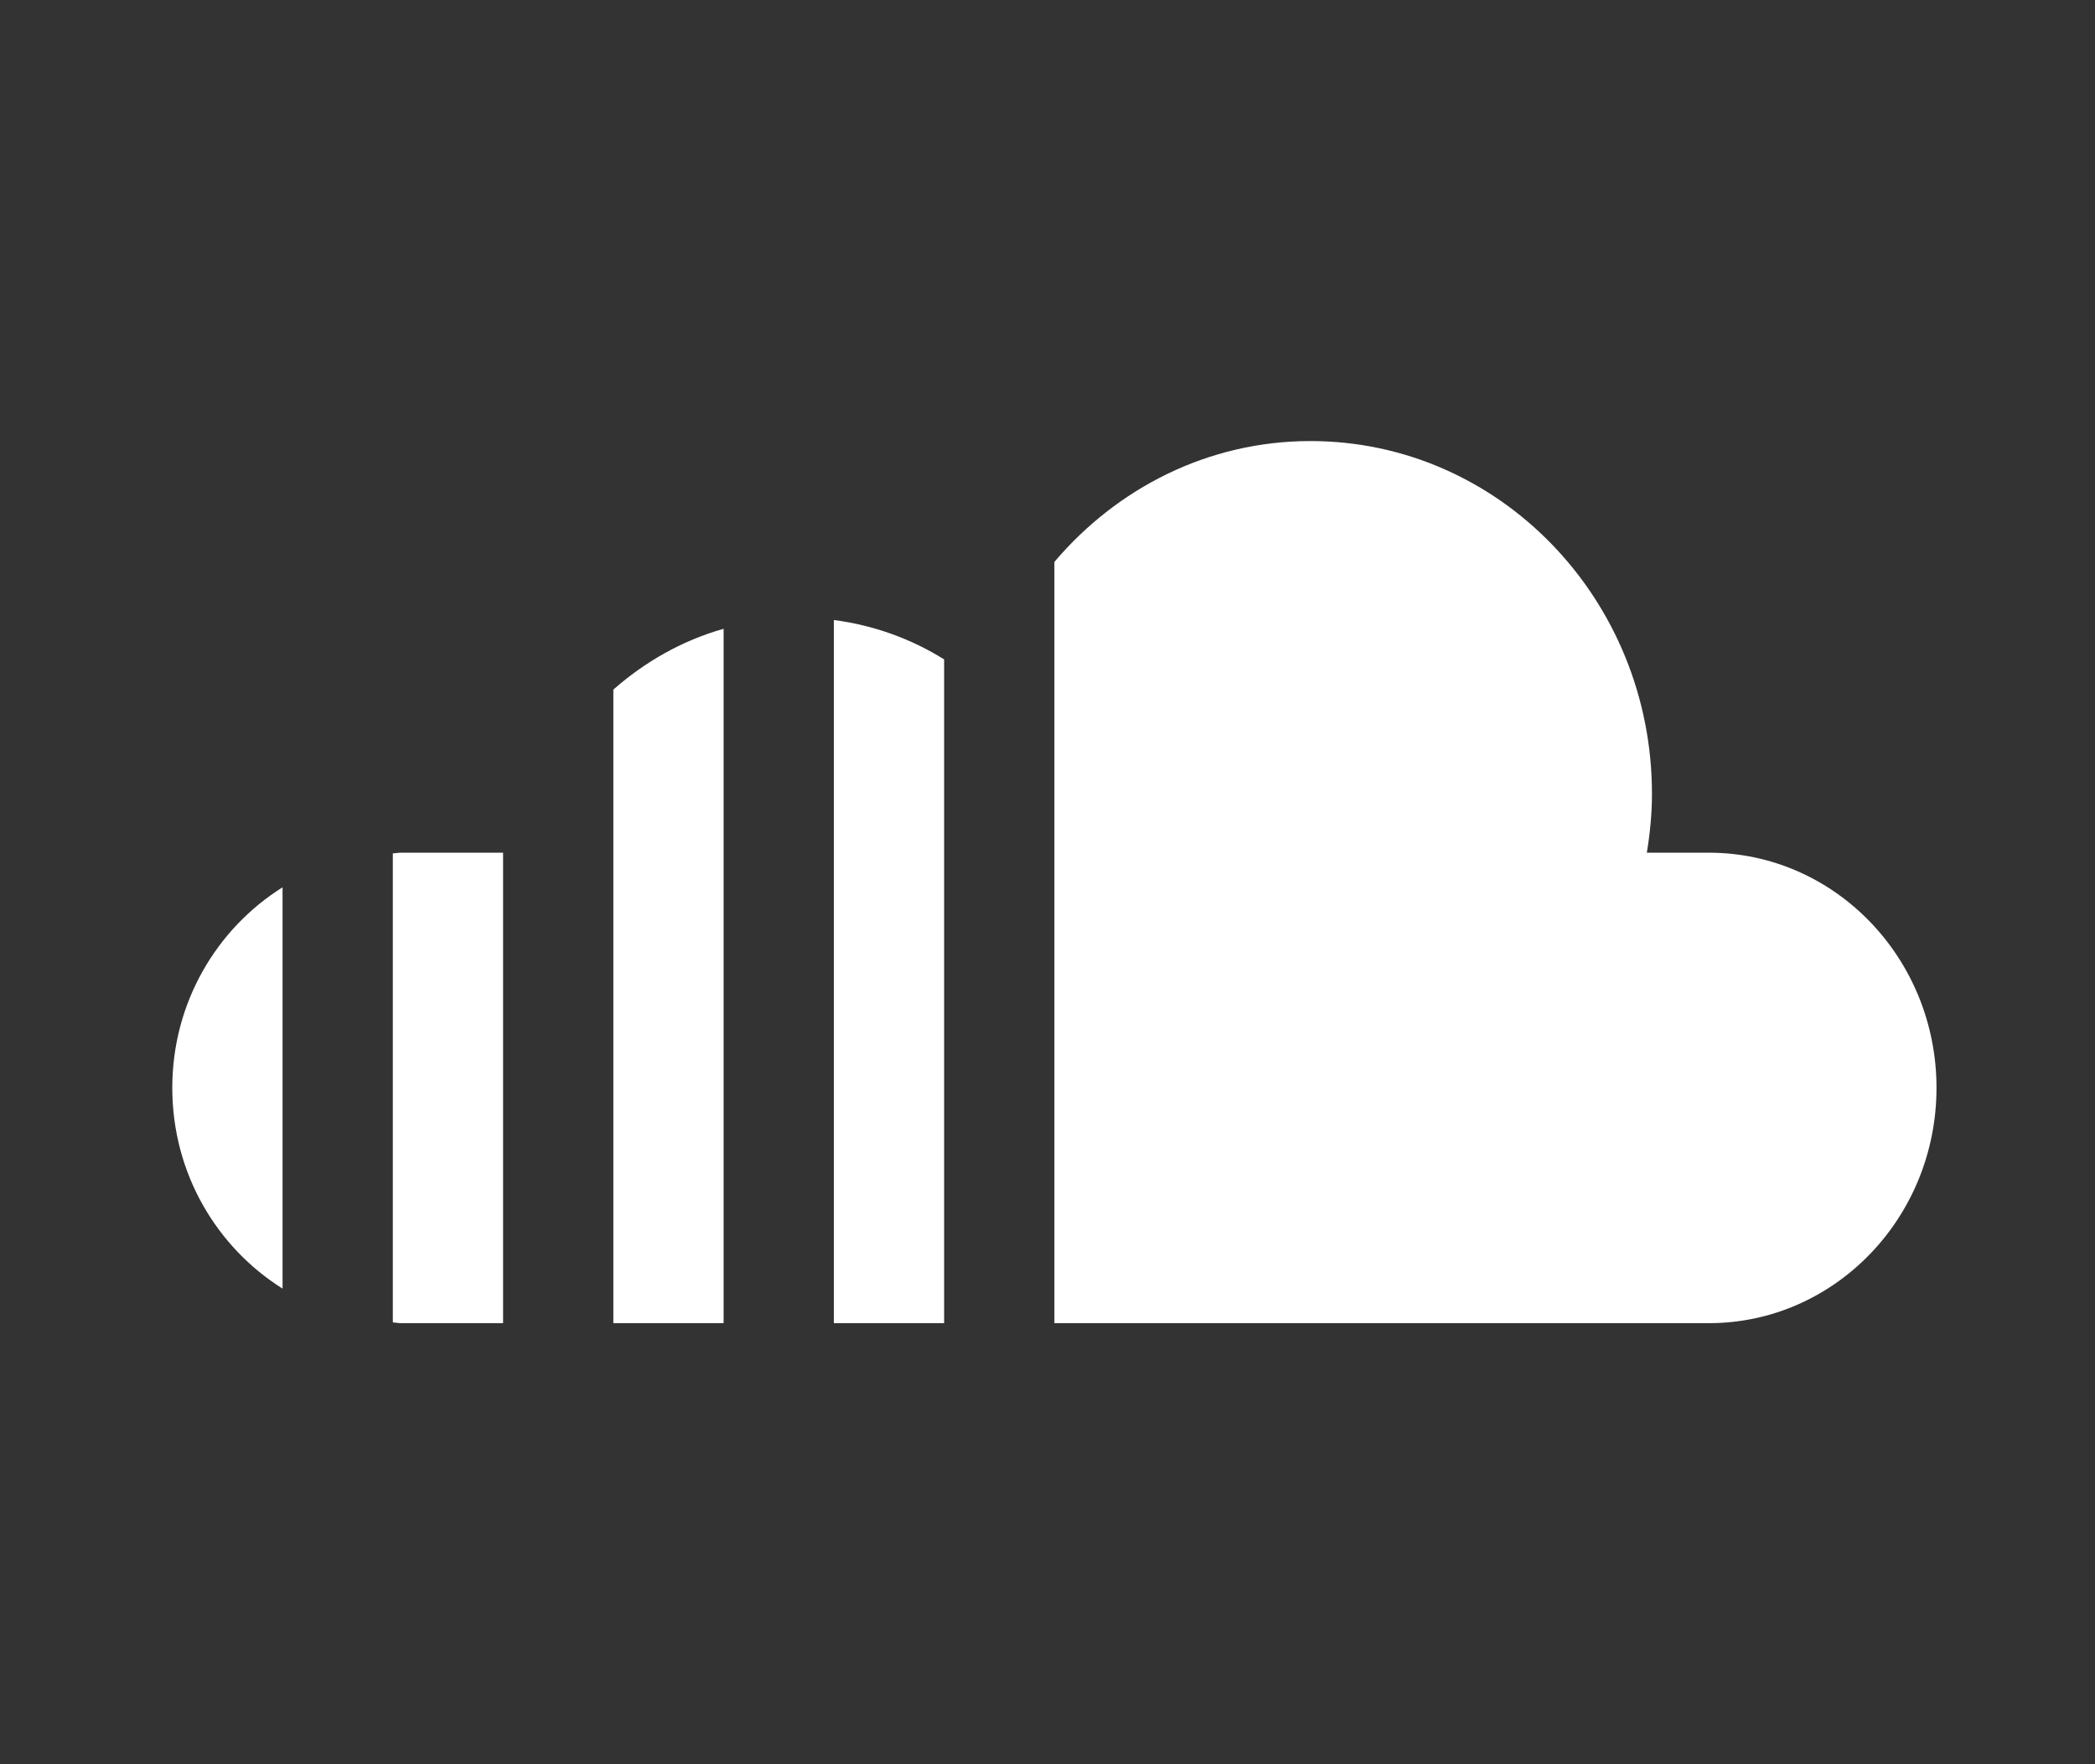 <?xml version="1.0" encoding="utf-8"?>
<svg width="76px" height="64px" viewBox="0 0 76 64" version="1.1" xmlns:xlink="http://www.w3.org/1999/xlink" xmlns="http://www.w3.org/2000/svg">
  <rect x="0" y="0" width="76" height="64" fill="#333333" stroke="none"/>
  <path d="M0 0L76 0L76 64L0 64L0 0Z" id="background" fill="none" fill-rule="evenodd" stroke="none" />
  <path d="M61.992 30.933L59.742 30.933C59.856 30.237 59.928 29.531 59.928 28.801C59.928 21.73 54.382 16 47.54 16C43.828 16 40.52 17.708 38.25 20.384L38.25 48L61.992 48C66.55 48 70.25 44.18 70.25 39.464C70.25 34.751 66.55 30.933 61.992 30.933L61.992 30.933ZM30.25 48L34.25 48L34.25 23.921C33.054 23.174 31.7 22.682 30.25 22.492L30.25 48L30.25 48ZM22.25 48L26.25 48L26.25 22.81C24.75 23.235 23.398 24.005 22.25 25.017L22.25 48L22.25 48ZM14.25 30.959L14.25 47.972L14.508 48L18.25 48L18.25 30.933L14.508 30.933L14.25 30.959L14.25 30.959ZM6.25 39.464C6.25 42.562 7.862 45.248 10.25 46.746L10.25 32.189C7.862 33.685 6.25 36.371 6.25 39.464L6.25 39.464Z" id="soundcloud" fill="#FFFFFF" fill-rule="evenodd" stroke="none" />
</svg>